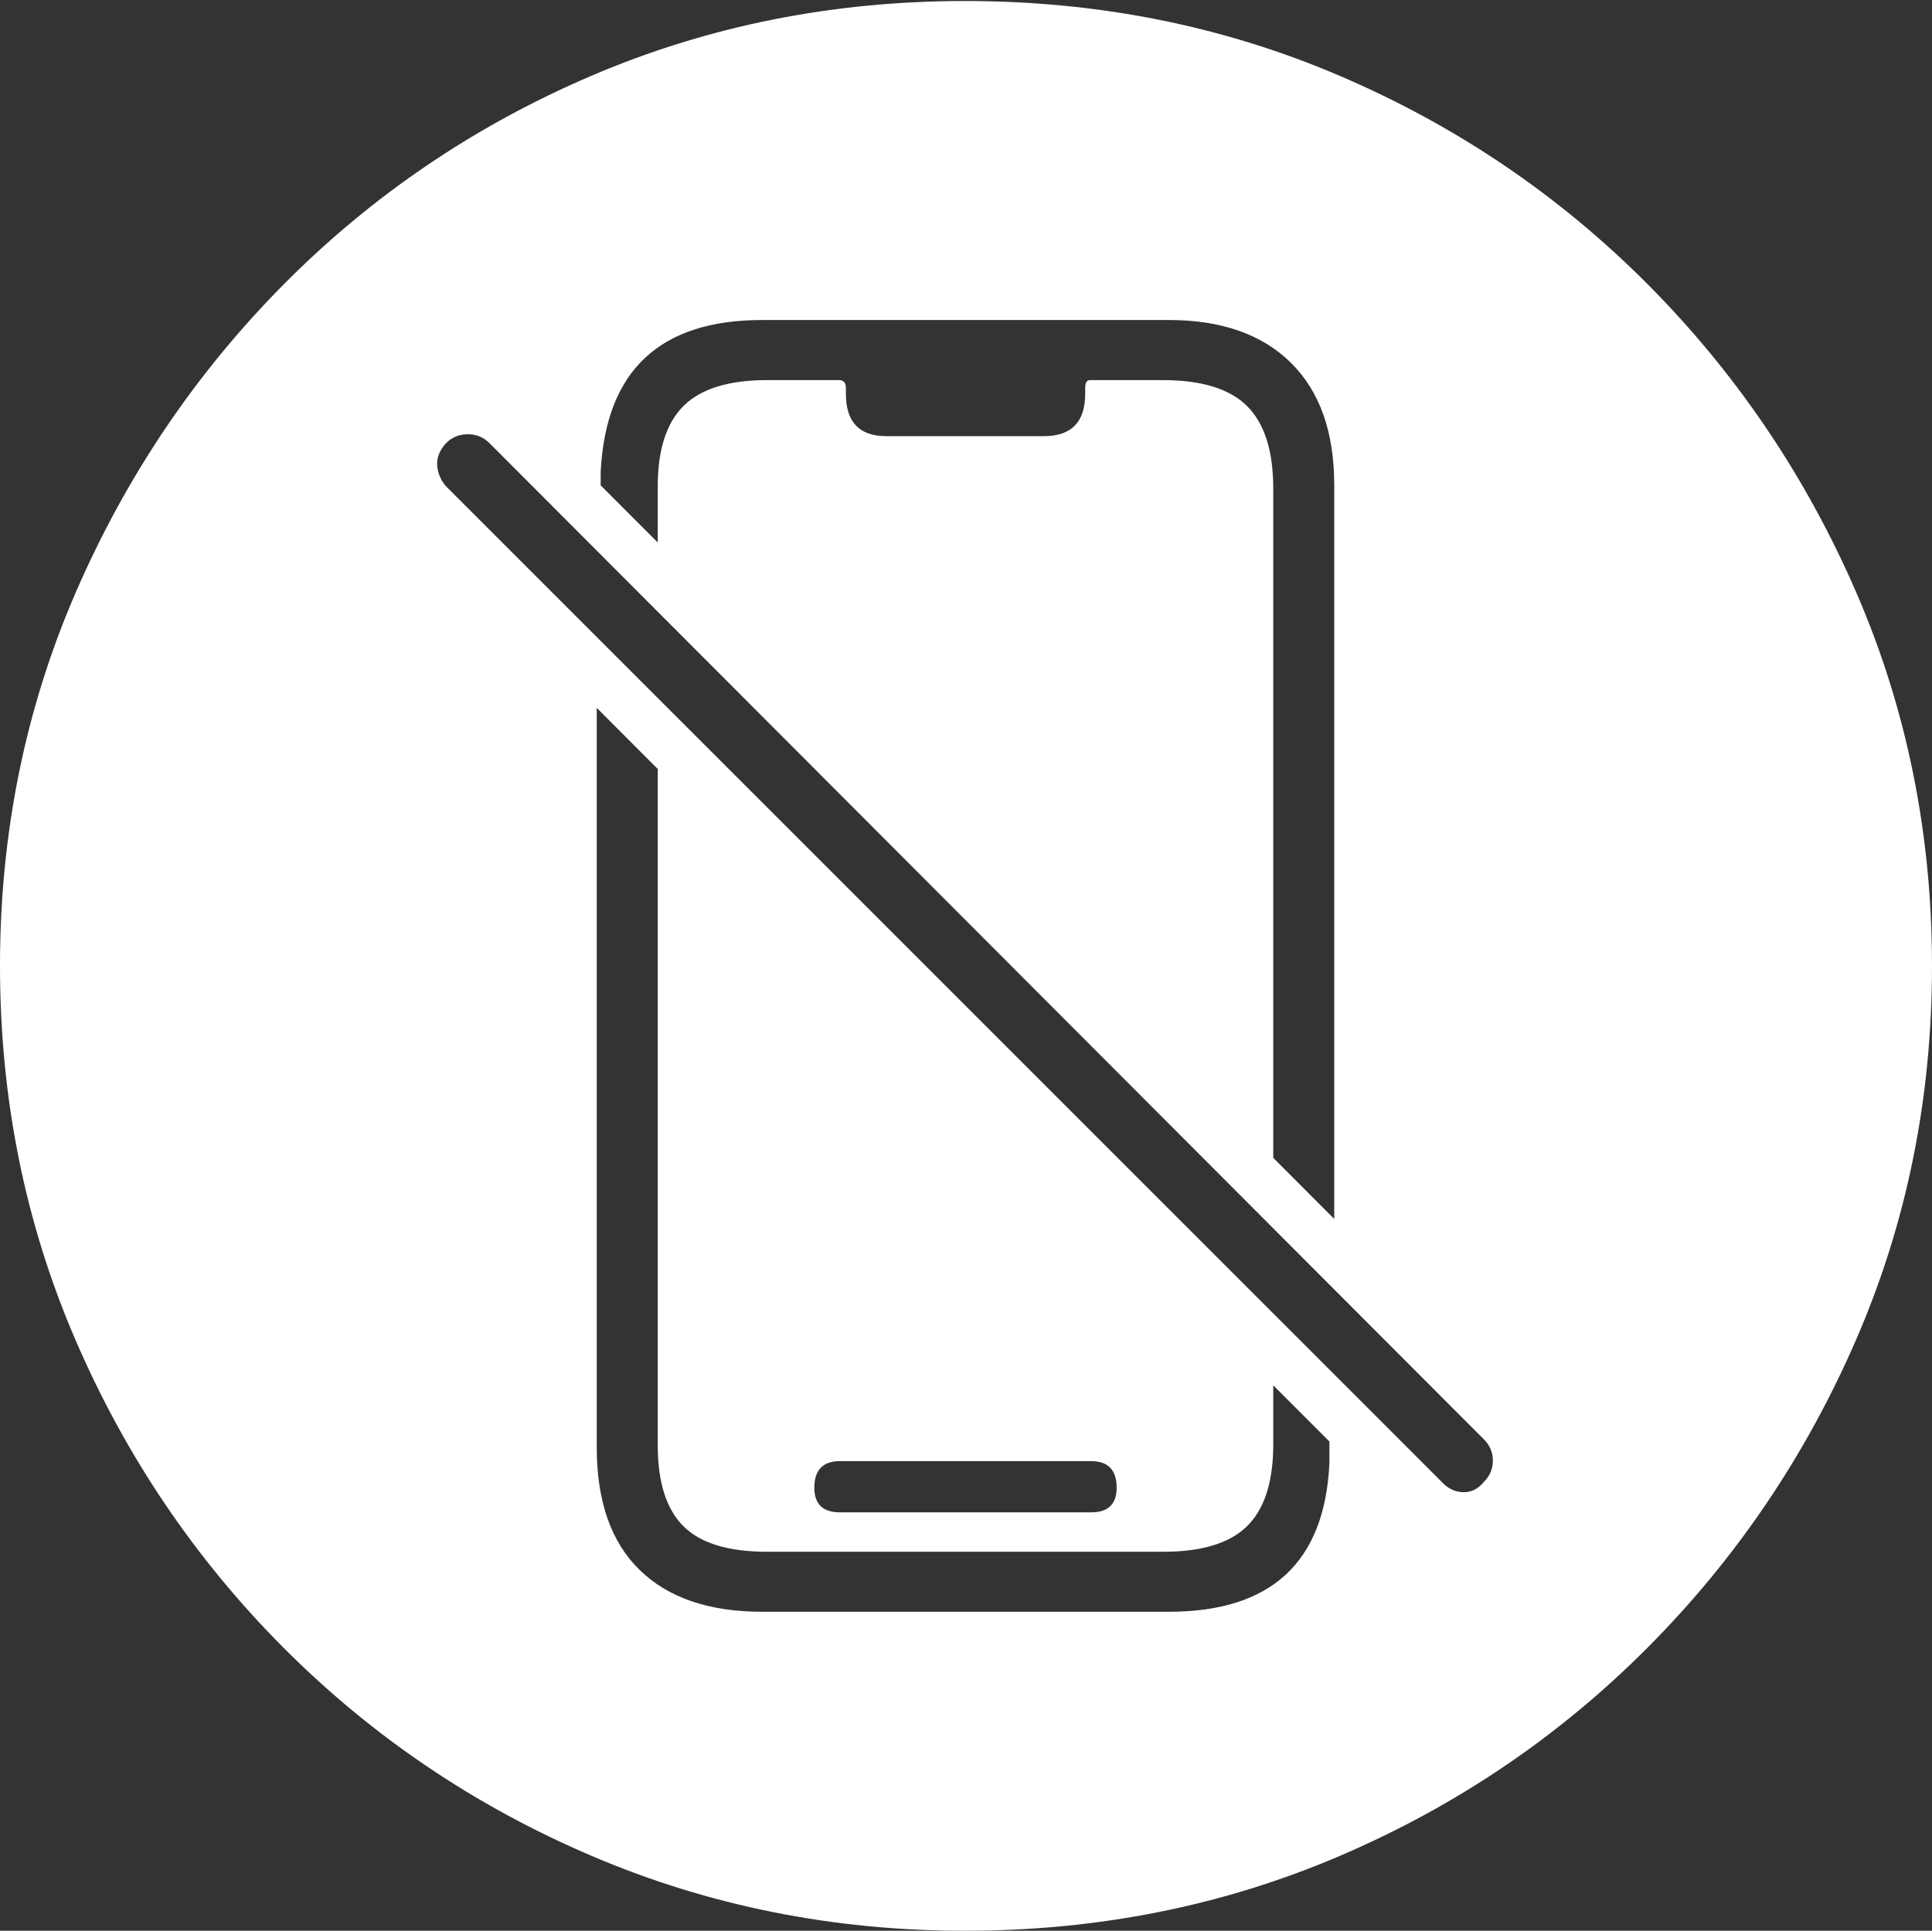 <?xml version="1.0" encoding="UTF-8"?>
<!--Generator: Apple Native CoreSVG 175-->
<!DOCTYPE svg
PUBLIC "-//W3C//DTD SVG 1.1//EN"
       "http://www.w3.org/Graphics/SVG/1.1/DTD/svg11.dtd">
<svg version="1.1" xmlns="http://www.w3.org/2000/svg" xmlns:xlink="http://www.w3.org/1999/xlink" width="19.16" height="19.15">
 <rect width="100%" height="100%" fill="#333333" stroke="none"/>
 <g>
  <rect height="19.15" opacity="0" width="19.16" x="0" y="0"/>
  <path d="M9.57 19.15Q11.553 19.15 13.286 18.408Q15.02 17.666 16.338 16.343Q17.656 15.02 18.408 13.286Q19.16 11.553 19.16 9.58Q19.16 7.607 18.408 5.874Q17.656 4.141 16.338 2.817Q15.02 1.494 13.286 0.752Q11.553 0.01 9.57 0.01Q7.598 0.01 5.864 0.752Q4.131 1.494 2.817 2.817Q1.504 4.141 0.752 5.874Q0 7.607 0 9.58Q0 11.553 0.747 13.286Q1.494 15.02 2.812 16.343Q4.131 17.666 5.869 18.408Q7.607 19.15 9.57 19.15ZM7.559 15.986Q6.768 15.986 6.343 15.571Q5.918 15.156 5.918 14.355L5.918 7.021L6.523 7.627L6.523 14.336Q6.523 14.883 6.777 15.137Q7.031 15.391 7.607 15.391L11.533 15.391Q12.1 15.391 12.358 15.146Q12.617 14.902 12.627 14.365L12.627 13.74L13.184 14.297L13.184 14.512Q13.115 15.986 11.592 15.986ZM8.33 15Q8.076 15 8.076 14.756Q8.076 14.492 8.33 14.492L10.82 14.492Q11.074 14.492 11.074 14.756Q11.074 15 10.82 15ZM13.232 12.09L12.627 11.484L12.627 4.844Q12.627 4.287 12.368 4.028Q12.109 3.77 11.533 3.77L10.81 3.77Q10.762 3.77 10.762 3.848L10.762 3.906Q10.762 4.326 10.352 4.326L8.789 4.326Q8.389 4.326 8.389 3.906L8.389 3.848Q8.389 3.77 8.32 3.77L7.607 3.77Q7.041 3.77 6.782 4.023Q6.523 4.277 6.523 4.824L6.523 5.381L5.957 4.814L5.957 4.678Q6.035 3.174 7.559 3.174L11.592 3.174Q12.373 3.174 12.803 3.599Q13.232 4.023 13.232 4.814ZM14.297 14.697L4.424 4.824Q4.346 4.736 4.336 4.619Q4.326 4.502 4.424 4.395Q4.512 4.307 4.639 4.307Q4.766 4.307 4.854 4.395L14.717 14.277Q14.805 14.365 14.805 14.487Q14.805 14.609 14.717 14.697Q14.629 14.805 14.507 14.8Q14.385 14.795 14.297 14.697Z" fill="#ffffff"/>
 </g>
</svg>
